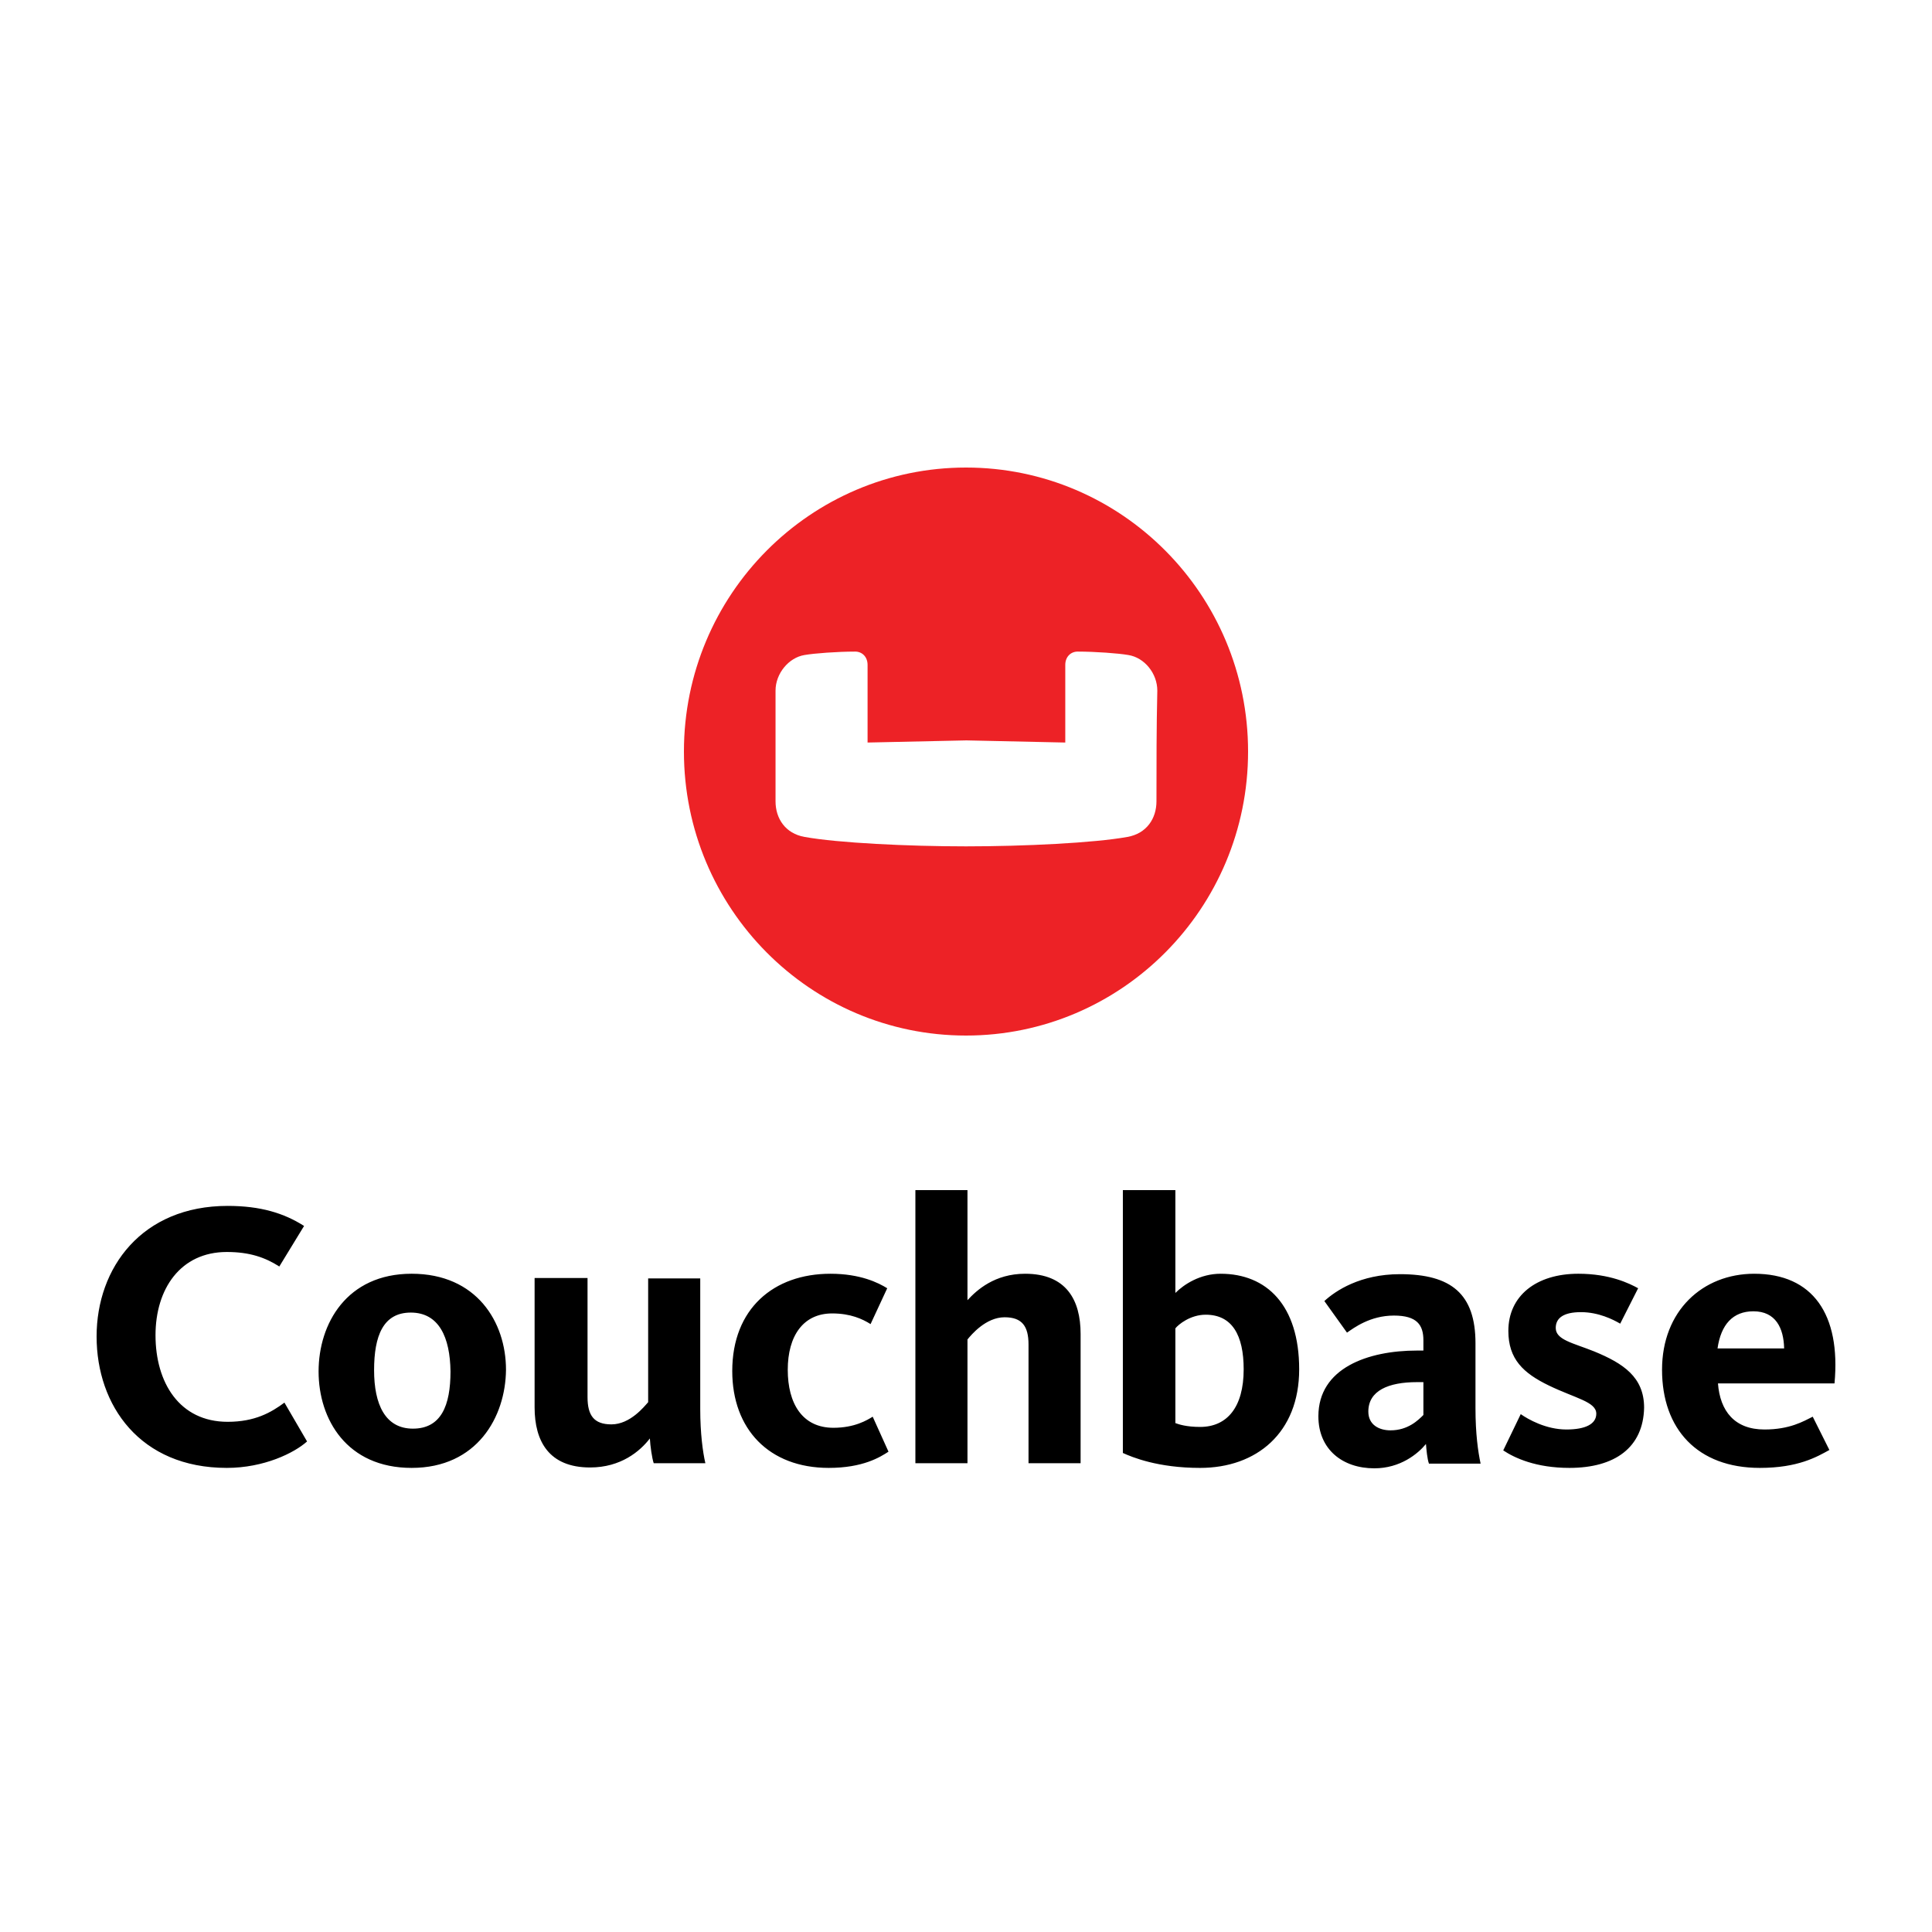 <svg width="500" height="500" viewBox="0 0 500 500" fill="none" xmlns="http://www.w3.org/2000/svg">
<path d="M250 121C209.751 121 177 153.864 177 194.5C177 235.025 209.64 268 250 268C290.249 268 323 235.136 323 194.5C323 153.864 290.249 121 250 121ZM299.292 207.379C299.292 211.82 296.755 215.706 291.793 216.594C283.192 218.148 265.107 219.037 250 219.037C234.893 219.037 216.808 218.148 208.207 216.594C203.245 215.706 200.708 211.82 200.708 207.379V178.734C200.708 174.293 204.127 170.185 208.207 169.519C210.743 169.075 216.698 168.631 221.329 168.631C223.094 168.631 224.527 169.963 224.527 172.073V192.168L250.11 191.613L275.693 192.168V172.073C275.693 169.963 277.127 168.631 278.891 168.631C283.523 168.631 289.477 169.075 292.014 169.519C296.204 170.185 299.512 174.293 299.512 178.734C299.292 188.171 299.292 197.831 299.292 207.379Z" fill="#ED2226"/>
<path d="M58.697 379.891C36.269 379.891 25 363.767 25 345.878C25 328.098 36.711 312.086 58.918 312.086C67.425 312.086 73.501 313.963 78.694 317.276L72.286 327.767C68.64 325.448 64.663 324.013 58.697 324.013C46.654 324.013 40.246 333.62 40.246 345.547C40.246 357.806 46.433 367.964 58.918 367.964C65.988 367.964 70.187 365.536 73.612 362.995L79.467 373.045C76.153 376.026 68.308 379.891 58.697 379.891ZM106.314 339.694C99.133 339.694 96.813 345.767 96.813 354.602C96.813 363.436 99.685 369.731 106.866 369.731C114.158 369.731 116.589 363.768 116.589 354.933C116.478 346.099 113.606 339.694 106.314 339.694ZM106.535 379.891C89.742 379.891 82.45 367.302 82.45 354.932C82.45 342.564 89.742 329.643 106.535 329.643C123.328 329.643 130.951 342.122 130.951 354.49C130.841 366.749 123.439 379.891 106.535 379.891ZM152.053 330.859V361.559C152.053 366.308 153.71 368.627 158.241 368.627C163.101 368.627 166.747 363.989 167.742 362.884V330.859H181.221V364.651C181.221 370.946 181.884 375.806 182.547 378.676H169.178C168.737 377.351 168.294 374.259 168.184 372.271C165.642 375.584 160.671 379.78 152.717 379.78C142.111 379.78 138.355 373.044 138.355 364.209V330.749H152.054V330.859H152.053ZM214.475 379.891C199.007 379.891 189.506 369.84 189.506 354.823C189.506 338.7 200.223 329.645 214.917 329.645C222.65 329.645 227.291 331.964 229.611 333.399L225.302 342.675C223.204 341.35 220.11 339.915 215.359 339.915C207.846 339.915 203.87 345.767 203.87 354.492C203.87 363.214 207.625 369.51 215.691 369.51C221.215 369.51 224.418 367.522 225.854 366.639L229.942 375.693C227.732 377.13 223.313 379.891 214.475 379.891ZM266.18 378.786V347.976C266.18 343.228 264.523 340.908 259.993 340.908C255.132 340.908 251.375 345.436 250.381 346.651V378.676H236.902V308H250.381V336.491C252.812 333.841 257.452 329.645 265.296 329.645C275.903 329.645 279.659 336.381 279.659 345.215V378.676H266.18V378.786ZM304.185 368.295C305.069 368.627 307.058 369.288 310.593 369.288C317.553 369.288 321.862 364.208 321.862 354.38C321.862 345.545 318.879 340.245 312.029 340.245C308.052 340.245 304.96 342.785 304.185 343.779V368.295ZM304.185 308.11V334.614C306.395 332.405 310.593 329.645 315.896 329.645C327.829 329.645 336.225 337.816 336.225 354.381C336.225 370.835 325.177 379.892 310.593 379.892C299.657 379.892 293.028 377.131 290.596 376.027V308H304.185V308.11ZM368.375 357.694H366.717C359.316 357.694 354.124 359.903 354.124 365.314C354.124 368.737 356.886 370.172 359.869 370.172C364.399 370.172 367.05 367.522 368.375 366.196V357.694ZM369.811 378.786C369.369 377.571 369.147 375.141 369.038 373.705C366.939 376.245 362.409 380 355.668 380C347.494 380.001 341.196 375.142 341.196 366.529C341.196 354.05 354.012 349.523 366.717 349.523H368.375V346.872C368.375 342.896 366.717 340.467 360.753 340.467C354.565 340.467 350.367 343.669 348.6 344.884L342.744 336.712C345.617 334.062 352.024 329.755 362.298 329.755C375.556 329.755 381.853 334.835 381.853 347.645V364.43C381.853 371.056 382.517 375.693 383.179 378.786H369.811ZM406.159 379.891C397.542 379.891 392.018 377.35 389.035 375.362L393.565 365.975C395.443 367.302 400.083 369.952 405.386 369.952C410.357 369.952 413.119 368.515 413.119 365.866C413.119 362.774 407.707 361.889 400.856 358.576C394.227 355.375 390.36 351.731 390.36 344.441C390.36 335.386 397.542 329.643 408.479 329.643C416.654 329.643 421.737 332.183 423.947 333.398L419.306 342.564C417.428 341.46 413.671 339.582 409.142 339.582C404.614 339.582 402.624 341.128 402.624 343.668C402.624 346.76 407.043 347.533 412.567 349.742C420.081 352.835 425.493 356.368 425.493 364.319C425.272 374.59 417.981 379.891 406.159 379.891ZM461.731 348.97C461.621 343.669 459.522 339.362 453.778 339.362C448.473 339.362 445.38 342.786 444.497 348.97H461.731ZM456.649 369.952C463.167 369.952 466.703 367.854 469.133 366.639L473.442 375.253C470.238 377.019 465.377 379.891 455.434 379.891C439.302 379.891 430.134 369.84 430.134 354.492C430.134 339.252 440.629 329.645 453.997 329.645C469.133 329.645 476.426 340.135 474.769 358.025H444.607C445.159 365.203 448.915 369.952 456.649 369.952Z" fill="black"/>
</svg>

